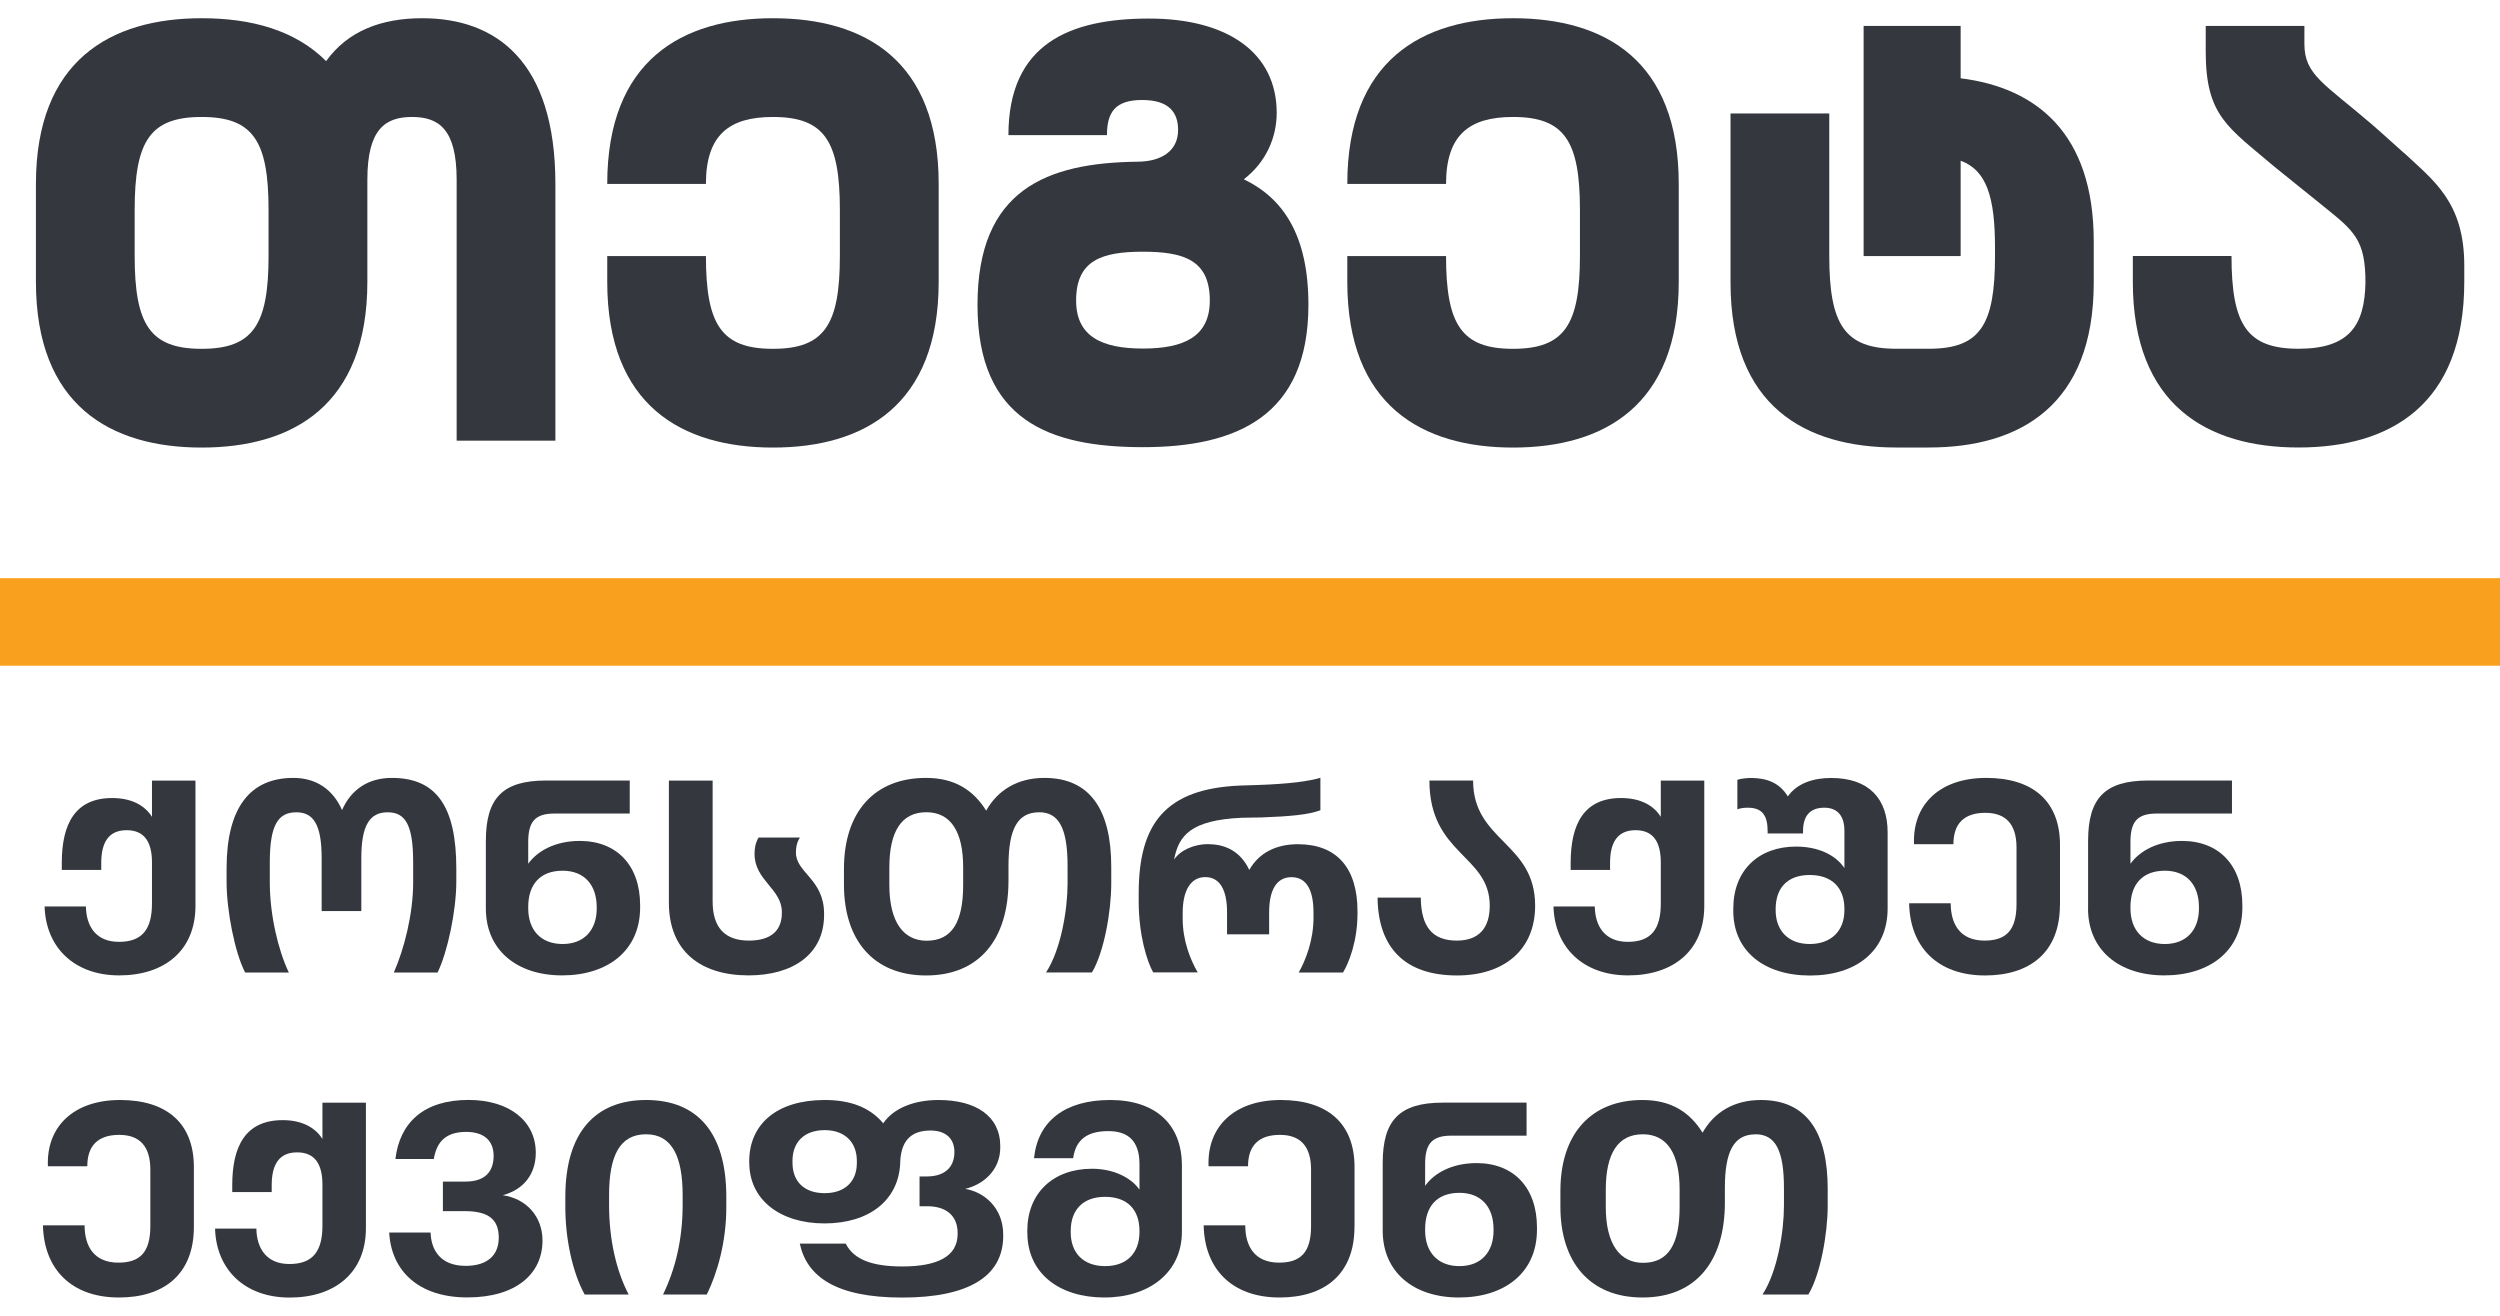 <svg width="38" height="20" viewBox="0 0 38 20" fill="none" xmlns="http://www.w3.org/2000/svg">
<g id="Group">
<path id="Vector" d="M38 8.788H0V10.119H38V8.788Z" fill="#F9A11E"/>
<g id="Group_2">
<path id="Vector_2" d="M2.971 11.865V13.77C2.971 14.447 2.502 14.826 1.812 14.826C1.123 14.826 0.695 14.394 0.678 13.778H1.306C1.31 14.072 1.453 14.316 1.808 14.316C2.163 14.316 2.31 14.124 2.31 13.733V13.108C2.31 12.811 2.204 12.619 1.926 12.619C1.649 12.619 1.539 12.807 1.539 13.117V13.223H0.939V13.117C0.939 12.521 1.143 12.13 1.706 12.13C2.012 12.13 2.208 12.252 2.31 12.416V11.865H2.971Z" fill="#34383E"/>
<path id="Vector_3" d="M4.391 14.782H3.726C3.571 14.484 3.444 13.848 3.444 13.399V13.203C3.444 12.281 3.795 11.824 4.46 11.824C4.807 11.824 5.064 12.003 5.199 12.313C5.337 11.999 5.599 11.824 5.957 11.824C6.643 11.824 6.936 12.273 6.936 13.203V13.399C6.936 13.844 6.802 14.476 6.651 14.782H5.986C6.145 14.423 6.28 13.888 6.28 13.415V13.105C6.28 12.538 6.162 12.347 5.892 12.347C5.623 12.347 5.492 12.538 5.492 13.044V13.848H4.889V13.04C4.889 12.538 4.766 12.347 4.505 12.347C4.227 12.347 4.101 12.538 4.101 13.11V13.415C4.101 13.893 4.223 14.431 4.39 14.782H4.391Z" fill="#34383E"/>
<path id="Vector_4" d="M7.385 13.811V12.782C7.385 12.133 7.638 11.864 8.299 11.864H9.572V12.366H8.425C8.124 12.366 8.029 12.501 8.029 12.799V13.129C8.168 12.934 8.441 12.782 8.812 12.782C9.375 12.782 9.73 13.153 9.73 13.761V13.793C9.73 14.454 9.232 14.826 8.543 14.826C7.853 14.826 7.385 14.438 7.385 13.81L7.385 13.811ZM9.07 13.811V13.79C9.07 13.447 8.878 13.235 8.552 13.235C8.209 13.235 8.029 13.444 8.029 13.786V13.806C8.029 14.141 8.225 14.349 8.552 14.349C8.878 14.349 9.07 14.136 9.07 13.811Z" fill="#34383E"/>
<path id="Vector_5" d="M12.159 12.73C12.11 12.807 12.098 12.885 12.098 12.958C12.098 13.268 12.526 13.362 12.526 13.888V13.909C12.526 14.505 12.049 14.826 11.379 14.826C10.645 14.826 10.167 14.455 10.167 13.721V11.865H10.832V13.701C10.832 14.097 11.016 14.297 11.383 14.297C11.709 14.297 11.884 14.154 11.884 13.877V13.861C11.884 13.51 11.469 13.384 11.469 12.979C11.469 12.902 11.481 12.812 11.53 12.731H12.158L12.159 12.73Z" fill="#34383E"/>
<path id="Vector_6" d="M15.794 12.347C15.467 12.347 15.329 12.6 15.329 13.162V13.386C15.329 14.28 14.884 14.827 14.076 14.827C13.268 14.827 12.828 14.28 12.828 13.448V13.207C12.828 12.338 13.293 11.824 14.076 11.824C14.508 11.824 14.795 12.008 14.99 12.322C15.165 12.008 15.471 11.824 15.875 11.824C16.569 11.824 16.891 12.309 16.891 13.174V13.431C16.891 13.855 16.781 14.475 16.598 14.781H15.9C16.128 14.431 16.227 13.822 16.227 13.431V13.162C16.227 12.599 16.1 12.346 15.794 12.346V12.347ZM14.64 13.452V13.182C14.64 12.648 14.456 12.346 14.081 12.346C13.706 12.346 13.518 12.631 13.518 13.19V13.451C13.518 14.018 13.735 14.299 14.085 14.299C14.473 14.299 14.64 14.01 14.64 13.451V13.452Z" fill="#34383E"/>
<path id="Vector_7" d="M18.369 12.832C18.61 12.832 18.851 12.929 18.989 13.223C19.141 12.954 19.409 12.832 19.728 12.832C20.32 12.832 20.634 13.194 20.634 13.852V13.884C20.634 14.308 20.503 14.635 20.414 14.782H19.741C19.851 14.586 19.965 14.284 19.965 13.953V13.871C19.965 13.529 19.859 13.333 19.63 13.333C19.401 13.333 19.291 13.533 19.291 13.867V14.202H18.651V13.863C18.651 13.533 18.545 13.332 18.32 13.332C18.095 13.332 17.977 13.541 17.977 13.875V13.968C17.977 14.295 18.091 14.584 18.205 14.78H17.528C17.438 14.621 17.308 14.221 17.308 13.699V13.581C17.308 12.524 17.708 11.986 18.858 11.94L19.119 11.932C19.6 11.915 19.895 11.875 20.07 11.822V12.316C19.886 12.385 19.601 12.409 19.18 12.425L18.875 12.43C18.099 12.466 17.916 12.699 17.846 13.066C17.94 12.923 18.148 12.83 18.369 12.83L18.369 12.832Z" fill="#34383E"/>
<path id="Vector_8" d="M20.94 13.644H21.596C21.6 14.08 21.767 14.297 22.143 14.297C22.473 14.297 22.644 14.113 22.644 13.766C22.644 12.995 21.727 12.991 21.727 11.864H22.391C22.391 12.79 23.334 12.803 23.334 13.766C23.334 14.443 22.857 14.827 22.147 14.827C21.364 14.827 20.947 14.415 20.939 13.644H20.94Z" fill="#34383E"/>
<path id="Vector_9" d="M25.905 11.865V13.77C25.905 14.447 25.436 14.826 24.747 14.826C24.057 14.826 23.629 14.394 23.613 13.778H24.241C24.245 14.072 24.388 14.316 24.743 14.316C25.097 14.316 25.244 14.124 25.244 13.733V13.108C25.244 12.811 25.139 12.619 24.861 12.619C24.583 12.619 24.473 12.807 24.473 13.117V13.223H23.874V13.117C23.874 12.521 24.078 12.13 24.641 12.13C24.947 12.13 25.143 12.252 25.244 12.416V11.865H25.905Z" fill="#34383E"/>
<path id="Vector_10" d="M26.346 13.843V13.81C26.346 13.231 26.729 12.868 27.3 12.868C27.631 12.868 27.896 12.99 28.035 13.194V12.627C28.035 12.411 27.937 12.277 27.729 12.277C27.496 12.277 27.406 12.42 27.406 12.636V12.669H26.868V12.636C26.868 12.411 26.799 12.277 26.566 12.277C26.505 12.277 26.448 12.285 26.408 12.302V11.853C26.456 11.836 26.551 11.825 26.612 11.825C26.861 11.825 27.052 11.902 27.175 12.106C27.31 11.91 27.558 11.825 27.831 11.825C28.415 11.825 28.692 12.147 28.692 12.653V13.808C28.692 14.457 28.211 14.828 27.513 14.828C26.815 14.828 26.346 14.457 26.346 13.845L26.346 13.843ZM28.035 13.835V13.814C28.035 13.496 27.847 13.3 27.508 13.3C27.169 13.3 26.99 13.496 26.99 13.819V13.835C26.99 14.149 27.186 14.349 27.508 14.349C27.83 14.349 28.035 14.153 28.035 13.835Z" fill="#34383E"/>
<path id="Vector_11" d="M31.311 13.754C31.311 14.479 30.85 14.827 30.173 14.827C29.439 14.827 29.03 14.382 29.019 13.73H29.651C29.651 14.048 29.794 14.297 30.165 14.297C30.492 14.297 30.651 14.141 30.651 13.742V12.881C30.651 12.523 30.483 12.355 30.178 12.355C29.851 12.355 29.692 12.522 29.692 12.832H29.093C29.068 12.224 29.489 11.824 30.19 11.824C30.891 11.824 31.312 12.17 31.312 12.844V13.754H31.311Z" fill="#34383E"/>
<path id="Vector_12" d="M31.739 13.811V12.782C31.739 12.133 31.992 11.864 32.653 11.864H33.926V12.366H32.779C32.477 12.366 32.383 12.501 32.383 12.799V13.129C32.522 12.934 32.795 12.782 33.166 12.782C33.729 12.782 34.084 13.153 34.084 13.761V13.793C34.084 14.454 33.586 14.826 32.897 14.826C32.207 14.826 31.738 14.438 31.738 13.81L31.739 13.811ZM33.424 13.811V13.79C33.424 13.447 33.232 13.235 32.906 13.235C32.563 13.235 32.383 13.444 32.383 13.786V13.806C32.383 14.141 32.579 14.349 32.906 14.349C33.232 14.349 33.424 14.136 33.424 13.811Z" fill="#34383E"/>
<path id="Vector_13" d="M2.947 18.649C2.947 19.375 2.485 19.722 1.808 19.722C1.074 19.722 0.666 19.278 0.653 18.625H1.286C1.286 18.944 1.429 19.192 1.8 19.192C2.126 19.192 2.285 19.037 2.285 18.638V17.777C2.285 17.418 2.118 17.25 1.812 17.25C1.486 17.25 1.327 17.418 1.327 17.727H0.728C0.703 17.12 1.124 16.72 1.825 16.72C2.526 16.72 2.947 17.066 2.947 17.74V18.649Z" fill="#34383E"/>
<path id="Vector_14" d="M5.562 16.761V18.667C5.562 19.344 5.093 19.723 4.403 19.723C3.714 19.723 3.286 19.291 3.269 18.675H3.897C3.901 18.968 4.045 19.213 4.399 19.213C4.754 19.213 4.901 19.021 4.901 18.629V18.005C4.901 17.708 4.795 17.516 4.517 17.516C4.24 17.516 4.13 17.703 4.13 18.014V18.119H3.53V18.014C3.53 17.417 3.735 17.026 4.298 17.026C4.603 17.026 4.799 17.149 4.901 17.312V16.761H5.562Z" fill="#34383E"/>
<path id="Vector_15" d="M5.917 18.735H6.545C6.554 19.005 6.697 19.241 7.079 19.241C7.414 19.241 7.581 19.074 7.581 18.813C7.581 18.552 7.446 18.409 7.063 18.409H6.732V17.96H7.075C7.381 17.96 7.503 17.801 7.503 17.568C7.503 17.335 7.352 17.205 7.088 17.205C6.782 17.205 6.639 17.348 6.594 17.617H6.01C6.076 17.062 6.443 16.719 7.12 16.719C7.748 16.719 8.144 17.045 8.144 17.522C8.144 17.841 7.965 18.081 7.642 18.167C8.001 18.22 8.246 18.49 8.246 18.857C8.246 19.358 7.85 19.721 7.103 19.721C6.357 19.721 5.945 19.31 5.916 18.734L5.917 18.735Z" fill="#34383E"/>
<path id="Vector_16" d="M8.593 18.348V18.192C8.593 17.221 9.042 16.72 9.821 16.72C10.6 16.72 11.04 17.217 11.04 18.192V18.351C11.04 18.878 10.902 19.355 10.743 19.677H10.078C10.266 19.289 10.376 18.84 10.376 18.314V18.163C10.376 17.592 10.22 17.241 9.821 17.241C9.422 17.241 9.258 17.564 9.258 18.167V18.314C9.258 18.833 9.364 19.31 9.556 19.677H8.887C8.699 19.335 8.593 18.825 8.593 18.347V18.348Z" fill="#34383E"/>
<path id="Vector_17" d="M11.388 17.675V17.654C11.388 17.083 11.812 16.72 12.535 16.72C12.91 16.72 13.212 16.821 13.425 17.074C13.583 16.842 13.898 16.72 14.265 16.72C14.833 16.72 15.204 16.964 15.204 17.422V17.442C15.204 17.793 14.938 18.009 14.67 18.071C14.951 18.115 15.249 18.352 15.249 18.768V18.785C15.249 19.405 14.715 19.723 13.712 19.723C12.708 19.723 12.263 19.405 12.157 18.903H12.855C12.982 19.156 13.279 19.25 13.716 19.25C14.242 19.25 14.556 19.102 14.556 18.756V18.744C14.556 18.47 14.373 18.335 14.095 18.335H13.977V17.882H14.087C14.368 17.882 14.507 17.735 14.507 17.511C14.507 17.307 14.376 17.184 14.144 17.184C13.826 17.184 13.691 17.364 13.683 17.678V17.682C13.658 18.245 13.21 18.596 12.532 18.596C11.854 18.596 11.389 18.233 11.389 17.674L11.388 17.675ZM13.024 17.679V17.646C13.024 17.365 12.845 17.178 12.535 17.178C12.225 17.178 12.046 17.361 12.046 17.642V17.675C12.046 17.952 12.217 18.136 12.535 18.136C12.853 18.136 13.024 17.948 13.024 17.679Z" fill="#34383E"/>
<path id="Vector_18" d="M15.615 18.739V18.707C15.615 18.136 16.007 17.765 16.598 17.765C16.92 17.765 17.19 17.895 17.32 18.083V17.695C17.32 17.352 17.157 17.193 16.847 17.193C16.537 17.193 16.353 17.312 16.312 17.605H15.717C15.774 17.042 16.186 16.72 16.875 16.72C17.565 16.72 17.965 17.091 17.965 17.715V18.723C17.965 19.339 17.472 19.722 16.786 19.722C16.101 19.722 15.616 19.355 15.616 18.739H15.615ZM17.32 18.727V18.71C17.32 18.388 17.137 18.192 16.798 18.192C16.459 18.192 16.275 18.392 16.275 18.71V18.731C16.275 19.045 16.467 19.245 16.798 19.245C17.128 19.245 17.32 19.045 17.32 18.727Z" fill="#34383E"/>
<path id="Vector_19" d="M20.588 18.649C20.588 19.375 20.127 19.722 19.45 19.722C18.716 19.722 18.307 19.278 18.296 18.625H18.928C18.928 18.944 19.071 19.192 19.442 19.192C19.769 19.192 19.928 19.037 19.928 18.638V17.777C19.928 17.418 19.761 17.25 19.455 17.25C19.128 17.25 18.97 17.418 18.97 17.727H18.37C18.345 17.12 18.766 16.72 19.467 16.72C20.168 16.72 20.589 17.066 20.589 17.74V18.649H20.588Z" fill="#34383E"/>
<path id="Vector_20" d="M21.017 18.706V17.678C21.017 17.029 21.27 16.76 21.931 16.76H23.204V17.262H22.058C21.756 17.262 21.662 17.397 21.662 17.695V18.025C21.8 17.829 22.073 17.679 22.444 17.679C23.007 17.679 23.362 18.05 23.362 18.658V18.691C23.362 19.351 22.864 19.722 22.175 19.722C21.485 19.722 21.017 19.335 21.017 18.706H21.017ZM22.702 18.706V18.686C22.702 18.343 22.511 18.131 22.184 18.131C21.841 18.131 21.662 18.339 21.662 18.682V18.702C21.662 19.037 21.857 19.245 22.184 19.245C22.511 19.245 22.702 19.032 22.702 18.706Z" fill="#34383E"/>
<path id="Vector_21" d="M26.684 17.242C26.357 17.242 26.218 17.495 26.218 18.058V18.282C26.218 19.176 25.774 19.722 24.966 19.722C24.158 19.722 23.718 19.176 23.718 18.343V18.103C23.718 17.234 24.183 16.72 24.966 16.72C25.398 16.72 25.684 16.903 25.879 17.217C26.055 16.903 26.361 16.72 26.765 16.72C27.459 16.72 27.781 17.205 27.781 18.07V18.327C27.781 18.751 27.671 19.371 27.487 19.677H26.79C27.018 19.326 27.116 18.718 27.116 18.327V18.057C27.116 17.494 26.99 17.241 26.684 17.241V17.242ZM25.53 18.348V18.078C25.53 17.544 25.346 17.241 24.971 17.241C24.596 17.241 24.408 17.527 24.408 18.085V18.347C24.408 18.914 24.625 19.195 24.975 19.195C25.363 19.195 25.53 18.906 25.53 18.347V18.348Z" fill="#34383E"/>
</g>
<g id="Group_3">
<path id="Vector_22" d="M6.419 0.277C5.792 0.277 5.284 0.473 4.957 0.929C4.488 0.459 3.822 0.277 3.065 0.277C1.682 0.277 0.546 0.917 0.546 2.796V4.284C0.546 6.163 1.681 6.803 3.065 6.803C4.449 6.803 5.584 6.163 5.584 4.284V2.73C5.584 1.961 5.858 1.778 6.263 1.778C6.667 1.778 6.941 1.961 6.941 2.73V6.698H8.442V2.796C8.442 0.917 7.528 0.277 6.419 0.277ZM4.082 3.892C4.082 4.936 3.848 5.302 3.065 5.302C2.282 5.302 2.047 4.936 2.047 3.892V3.188C2.047 2.143 2.282 1.778 3.065 1.778C3.848 1.778 4.082 2.143 4.082 3.188V3.892Z" fill="#34383E"/>
<path id="Vector_23" d="M11.749 0.277C10.366 0.277 9.23 0.917 9.23 2.796H10.73C10.73 2.052 11.082 1.778 11.748 1.778C12.531 1.778 12.766 2.143 12.766 3.188V3.892C12.766 4.936 12.531 5.302 11.748 5.302C10.965 5.302 10.73 4.936 10.73 3.892H9.23V4.284C9.23 6.163 10.365 6.803 11.749 6.803C13.133 6.803 14.268 6.163 14.268 4.284V2.796C14.268 0.917 13.145 0.277 11.749 0.277Z" fill="#34383E"/>
<path id="Vector_24" d="M22.998 0.277C21.615 0.277 20.479 0.917 20.479 2.796H21.98C21.98 2.052 22.332 1.778 22.997 1.778C23.78 1.778 24.015 2.143 24.015 3.188V3.892C24.015 4.936 23.78 5.302 22.997 5.302C22.215 5.302 21.98 4.936 21.98 3.892H20.479V4.284C20.479 6.163 21.614 6.803 22.998 6.803C24.382 6.803 25.517 6.163 25.517 4.284V2.796C25.517 0.917 24.395 0.277 22.998 0.277Z" fill="#34383E"/>
<path id="Vector_25" d="M29.802 1.19V0.394H28.327V3.892H29.802V2.443C30.194 2.587 30.324 2.991 30.324 3.761V3.892C30.324 4.936 30.102 5.301 29.319 5.301H28.823C28.04 5.301 27.805 4.936 27.805 3.892V1.725H26.304V4.296C26.304 6.175 27.439 6.802 28.823 6.802H29.319C30.703 6.802 31.825 6.162 31.825 4.296V3.669C31.825 2.025 30.951 1.333 29.802 1.19Z" fill="#34383E"/>
<path id="Vector_26" d="M36.541 2.326C36.267 2.078 36.162 1.987 36.058 1.895C35.327 1.268 35.027 1.138 35.027 0.668V0.394H33.527V0.785C33.527 1.764 33.866 1.934 34.571 2.534C34.58 2.543 34.828 2.743 35.315 3.134C35.785 3.513 35.955 3.643 35.955 4.296C35.942 4.936 35.72 5.301 34.937 5.301C34.154 5.301 33.919 4.936 33.919 3.891H32.419V4.283C32.419 6.163 33.554 6.802 34.938 6.802C36.322 6.802 37.457 6.163 37.457 4.283V4.035C37.457 3.07 36.987 2.743 36.544 2.326H36.541Z" fill="#34383E"/>
<path id="Vector_27" d="M18.906 2.725C19.247 2.464 19.406 2.084 19.406 1.716C19.406 0.804 18.664 0.282 17.465 0.282C16.266 0.282 15.328 0.66 15.328 2.054H16.826C16.826 1.715 16.943 1.52 17.36 1.52C17.776 1.52 17.907 1.715 17.907 1.976C17.907 2.289 17.66 2.458 17.282 2.458C15.918 2.476 14.858 2.875 14.858 4.634C14.858 6.393 15.953 6.797 17.373 6.797C18.793 6.797 19.888 6.328 19.888 4.634C19.888 3.578 19.506 3.013 18.906 2.725ZM17.373 5.298C16.748 5.298 16.357 5.115 16.357 4.568C16.357 3.955 16.748 3.826 17.373 3.826C17.998 3.826 18.389 3.956 18.389 4.568C18.389 5.115 17.998 5.298 17.373 5.298Z" fill="#34383E"/>
</g>
</g>
</svg>
